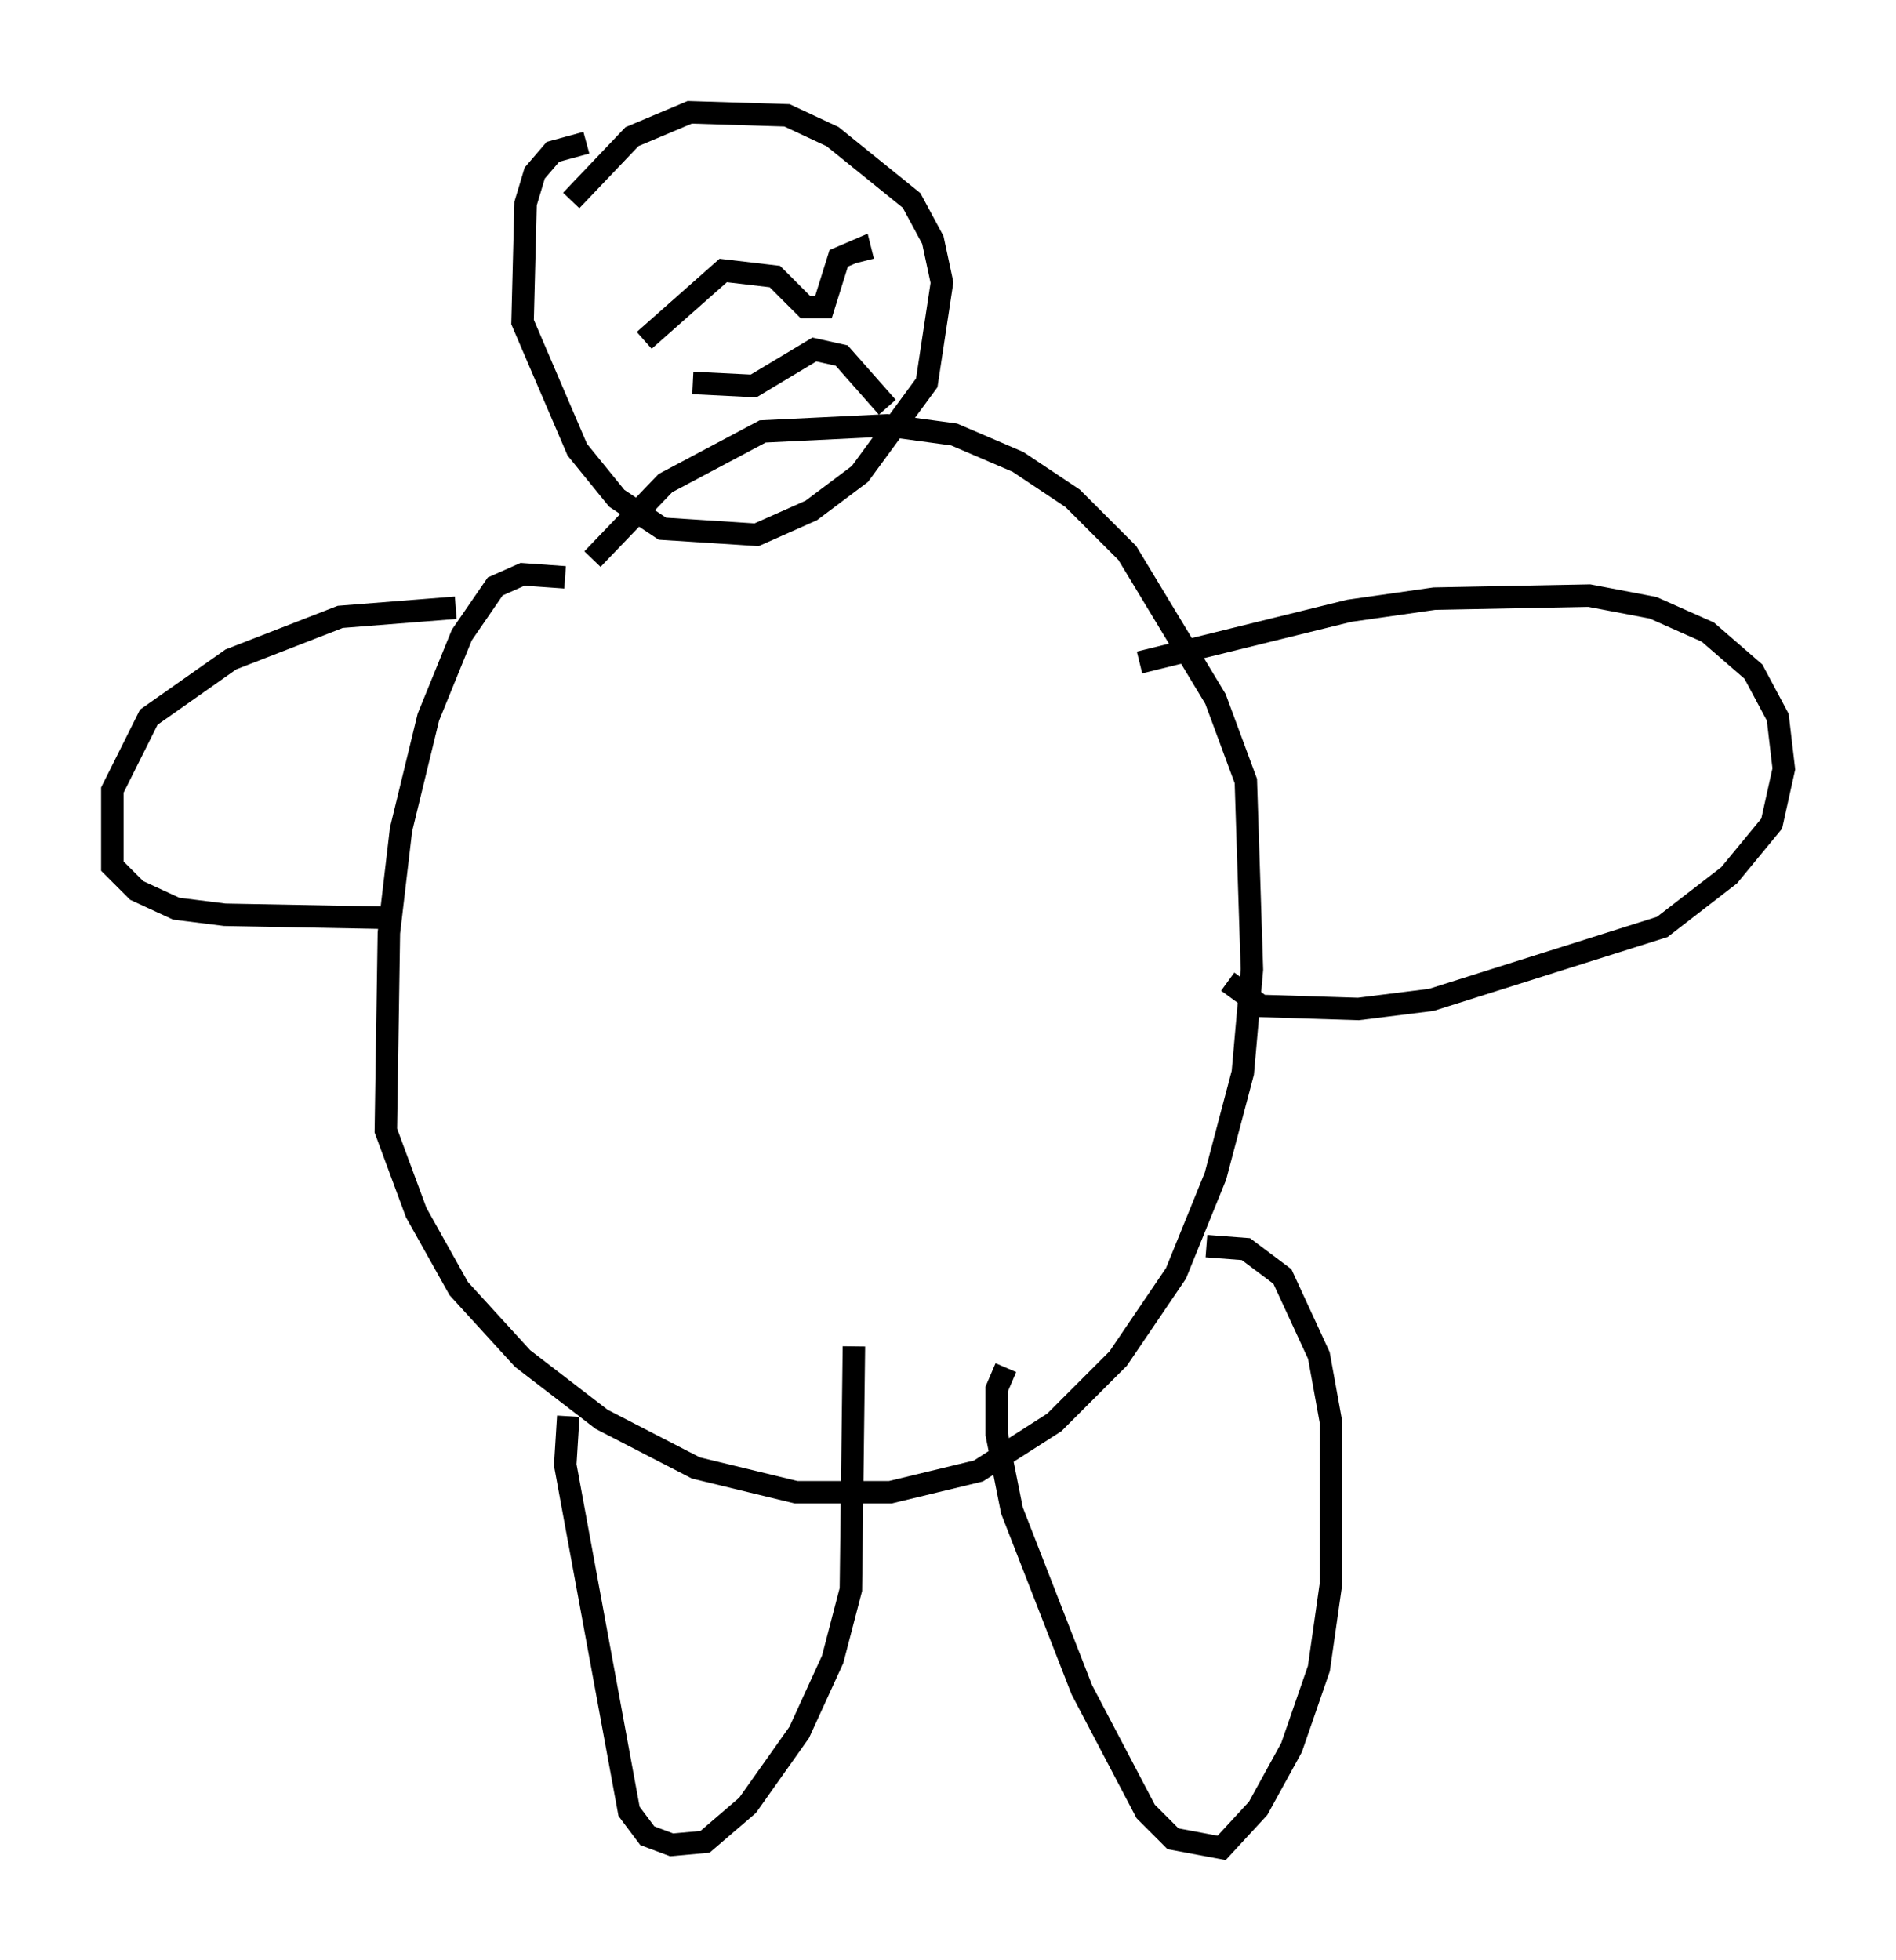 <?xml version="1.0" encoding="utf-8" ?>
<svg baseProfile="full" height="87.266" version="1.1" width="84.424" xmlns="http://www.w3.org/2000/svg" xmlns:ev="http://www.w3.org/2001/xml-events" xmlns:xlink="http://www.w3.org/1999/xlink"><defs /><rect fill="white" height="87.266" width="84.424" x="0" y="0" /><path d="M26.786, 26.651 m-1.624, -0.947 l-1.894, -0.135 -1.218, 0.541 l-1.488, 2.165 -1.488, 3.654 l-1.218, 5.007 -0.541, 4.601 l-0.135, 8.796 1.353, 3.654 l1.894, 3.383 2.842, 3.112 l3.518, 2.706 4.195, 2.165 l4.465, 1.083 4.195, 0.0 l3.924, -0.947 3.383, -2.165 l2.842, -2.842 2.571, -3.789 l1.759, -4.33 1.218, -4.601 l0.406, -4.601 -0.271, -8.39 l-1.353, -3.654 -3.924, -6.495 l-2.436, -2.436 -2.436, -1.624 l-2.842, -1.218 -2.977, -0.406 l-5.548, 0.271 -4.33, 2.3 l-3.248, 3.383 m-0.271, -18.538 l-1.488, 0.406 -0.812, 0.947 l-0.406, 1.353 -0.135, 5.277 l2.436, 5.683 1.759, 2.165 l2.03, 1.353 4.195, 0.271 l2.436, -1.083 2.165, -1.624 l2.977, -4.059 0.677, -4.465 l-0.406, -1.894 -0.947, -1.759 l-3.518, -2.842 -2.03, -0.947 l-4.33, -0.135 -2.571, 1.083 l-2.706, 2.842 m-5.142, 18.132 l-5.142, 0.406 -4.871, 1.894 l-3.654, 2.571 -1.624, 3.248 l0.0, 3.383 1.083, 1.083 l1.759, 0.812 2.165, 0.271 l7.172, 0.135 m33.559, -11.367 l9.337, -2.3 3.789, -0.541 l6.901, -0.135 2.842, 0.541 l2.436, 1.083 2.03, 1.759 l1.083, 2.03 0.271, 2.3 l-0.541, 2.436 -1.894, 2.3 l-2.977, 2.3 -10.284, 3.248 l-3.248, 0.406 -4.33, -0.135 l-1.488, -1.083 m-29.364, 19.35 l-0.135, 2.165 2.842, 15.426 l0.812, 1.083 1.083, 0.406 l1.488, -0.135 1.894, -1.624 l2.3, -3.248 1.488, -3.248 l0.812, -3.112 0.135, -10.825 m6.766, 0.947 l-0.406, 0.947 0.0, 2.03 l0.677, 3.383 3.112, 7.984 l2.842, 5.413 1.218, 1.218 l2.165, 0.406 1.624, -1.759 l1.488, -2.706 1.218, -3.518 l0.541, -3.789 0.0, -7.172 l-0.541, -2.977 -1.624, -3.518 l-1.624, -1.218 -1.759, -0.135 m-25.034, -40.324 l3.518, -3.112 2.3, 0.271 l1.353, 1.353 0.812, 0.0 l0.677, -2.165 0.947, -0.406 l0.135, 0.541 m-7.578, 5.413 l2.706, 0.135 2.706, -1.624 l1.218, 0.271 2.03, 2.3 " fill="none" stroke="black" stroke-width="1" /></svg>